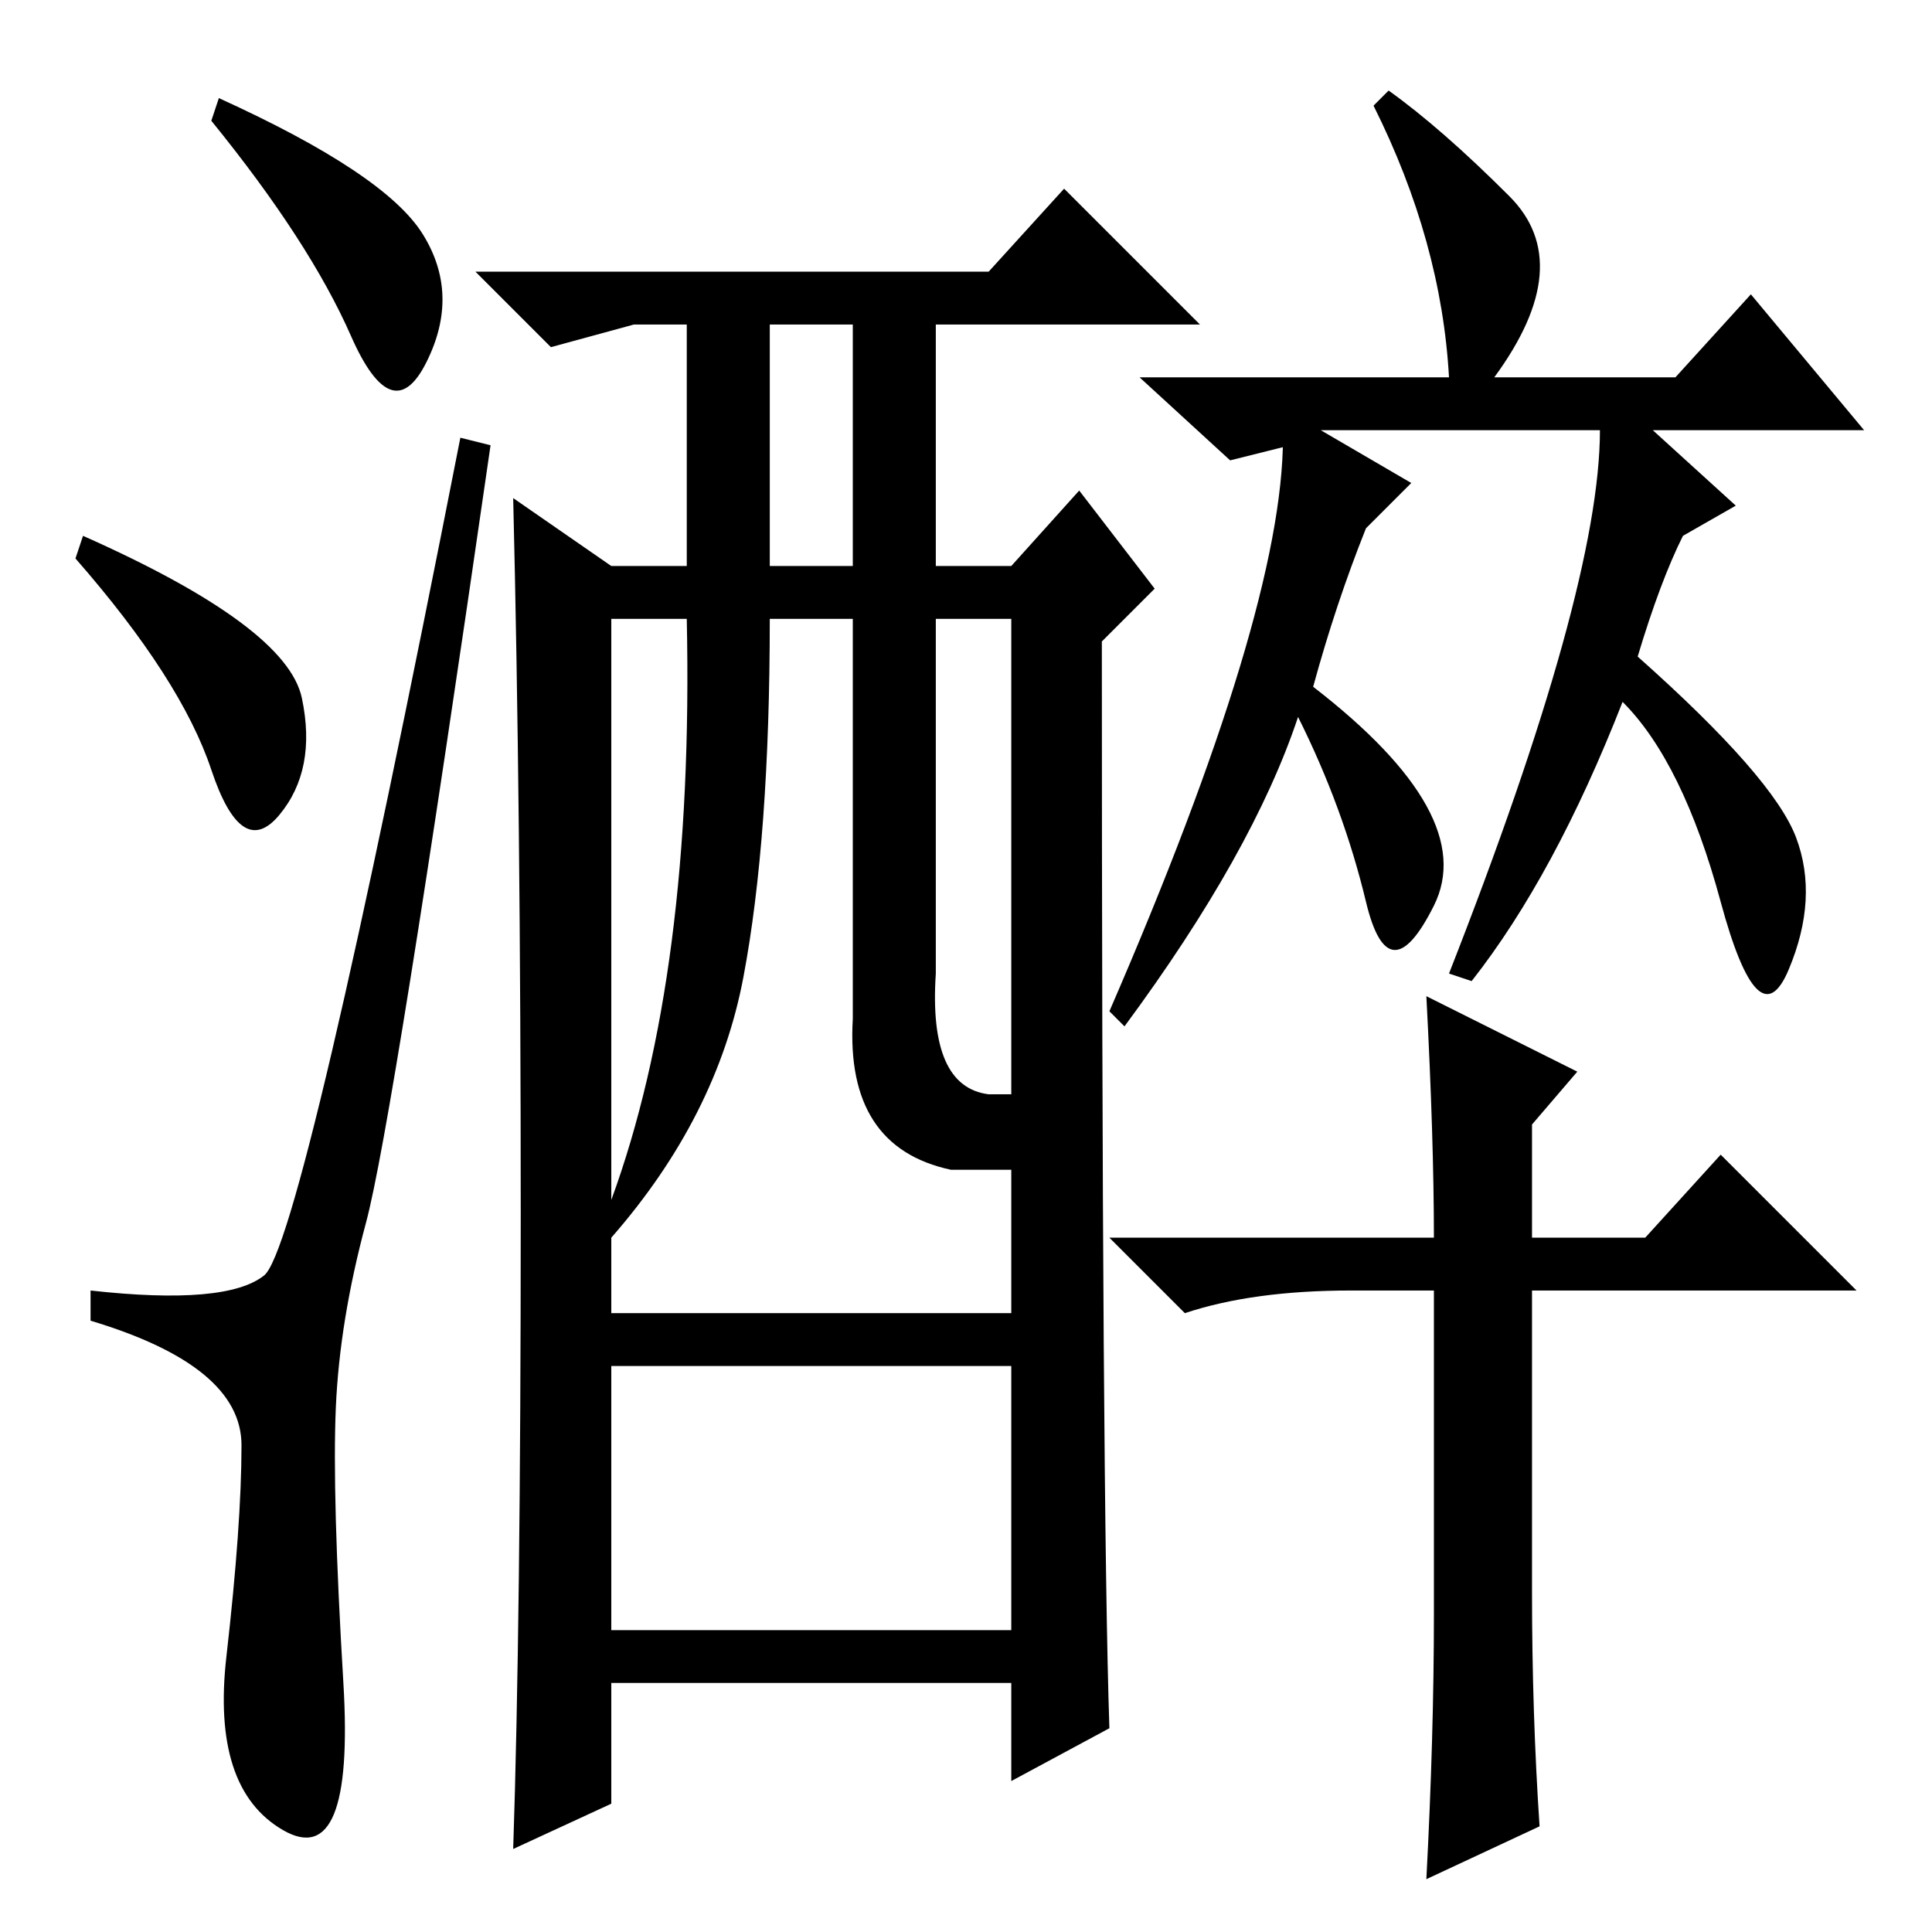<?xml version="1.0" standalone="no"?>
<!DOCTYPE svg PUBLIC "-//W3C//DTD SVG 1.1//EN" "http://www.w3.org/Graphics/SVG/1.1/DTD/svg11.dtd" >
<svg xmlns="http://www.w3.org/2000/svg" xmlns:xlink="http://www.w3.org/1999/xlink" version="1.1" viewBox="0 -36 256 256">
  <g transform="matrix(1 0 0 -1 0 220)">
   <path fill="currentColor"
d="M29 243q22 -10 27 -18t0.5 -17t-10 3.5t-18.5 28.5zM11 185q27 -12 29 -21.5t-3 -15.5t-9 6t-18 28zM35 87q5 4 26 111l4 -1q-13 -90 -16.5 -103t-4 -24.5t1 -36.5t-8 -19.5t-7.5 23t2 28t-20 16.5v4q18 -2 23 2zM147 27l-13 -7v13h-53v-16l-13 -6q1 30 1 84t-1 95l13 -9
h10v32h-7l-11 -3l-10 10h68l10 11l18 -18h-35v-32h10l9 10l10 -13l-7 -7q0 -114 1 -144zM102 181h11v32h-11v-32zM98.5 126.5q-3.5 -18.5 -17.5 -34.5v-10h53v19h-8q-14 3 -13 20v53h-11q0 -29 -3.5 -47.5zM81 40h53v35h-53v-35zM81 97q11 30 10 77h-10v-77zM124 127
q-1 -15 7 -16h3v63h-10v-47zM182 242l2 2q7 -5 16 -14t-2 -24h24l10 11l15 -18h-28l11 -10l-7 -4q-3 -6 -6 -16q18 -16 21 -24t-1 -17.5t-9 9t-13 26.5q-9 -23 -20 -37l-3 1q20 51 20 72h-37l12 -7l-6 -6q-4 -10 -7 -21q22 -17 16 -29t-9 0.5t-9 24.5q-6 -18 -23 -41l-2 2
q23 53 23 76h5l-12 -3l-12 11h41q-1 18 -10 36zM189 124l20 -10l-6 -7v-15h15l10 11l18 -18h-43v-40q0 -16 1 -31l-15 -7q1 19 1 35v43h-11q-13 0 -22 -3l-10 10h43q0 13 -1 32z" />
  </g>

</svg>
